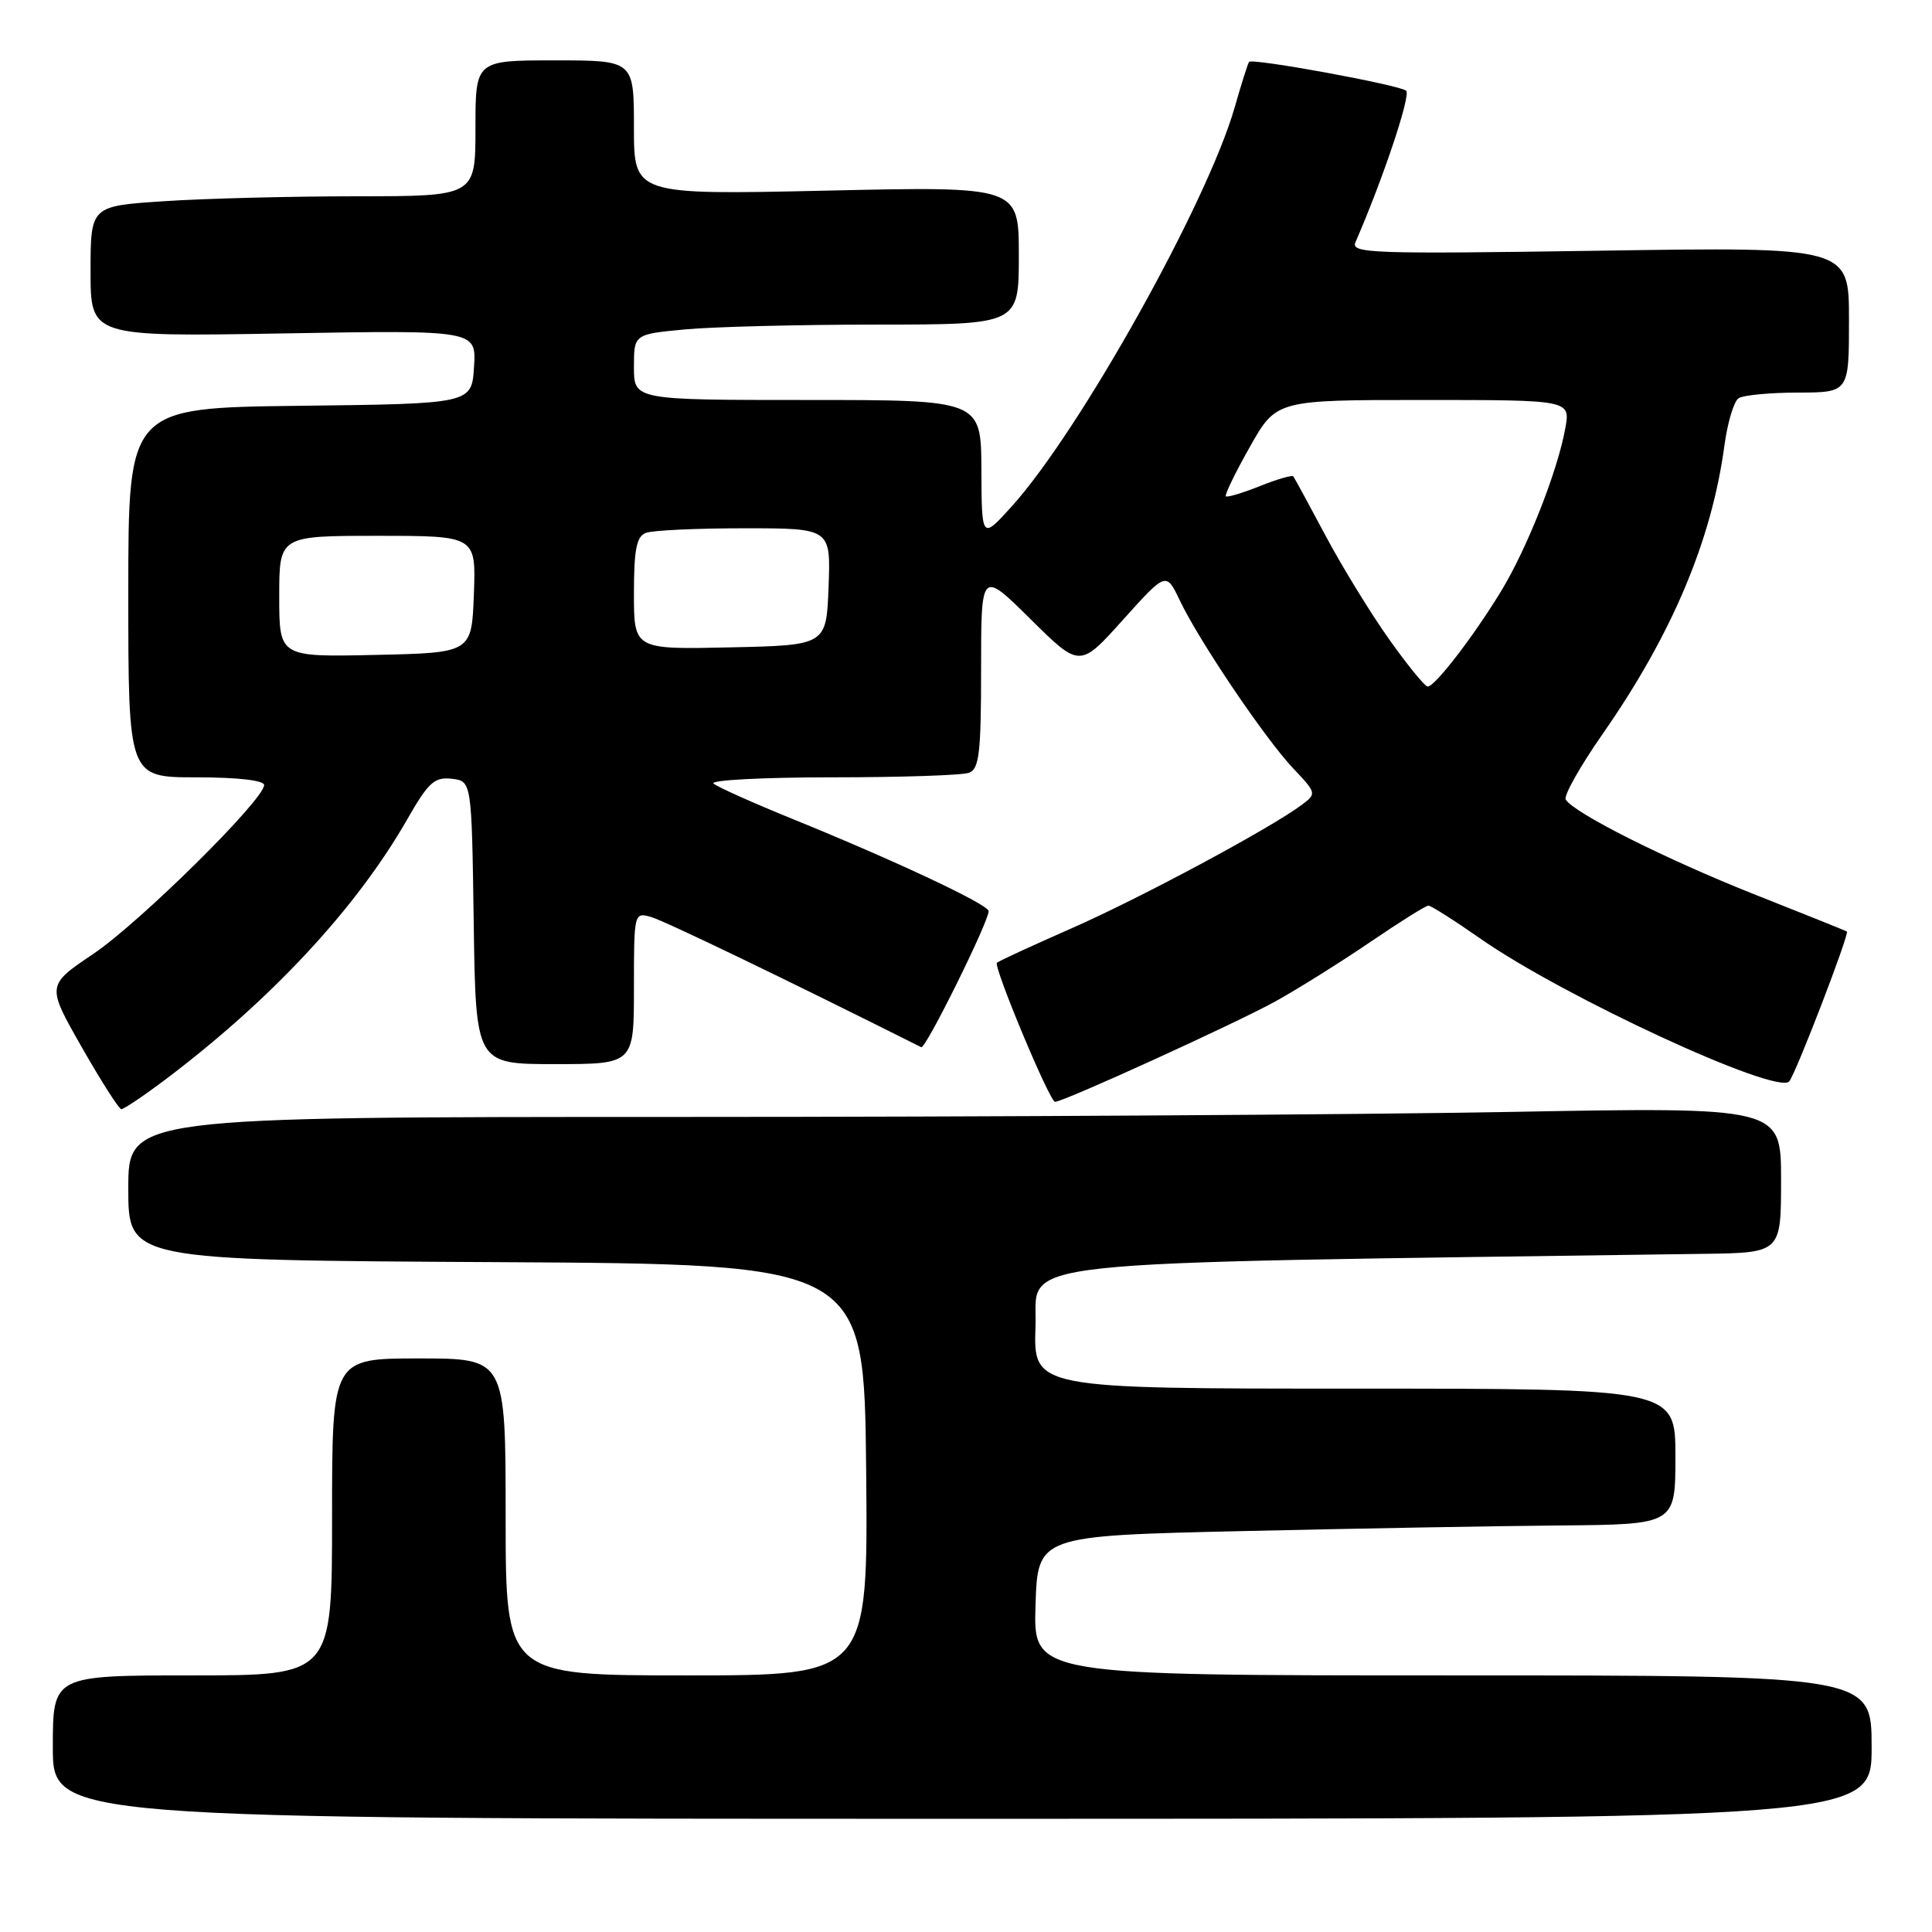 <?xml version="1.0" encoding="UTF-8" standalone="no"?>
<!DOCTYPE svg PUBLIC "-//W3C//DTD SVG 1.1//EN" "http://www.w3.org/Graphics/SVG/1.1/DTD/svg11.dtd" >
<svg xmlns="http://www.w3.org/2000/svg" xmlns:xlink="http://www.w3.org/1999/xlink" version="1.1" viewBox="0 0 256 256">
 <g >
 <path fill="currentColor"
d=" M 248.00 231.50 C 248.00 222.00 248.00 222.00 192.46 222.00 C 136.92 222.00 136.92 222.00 137.21 212.75 C 137.50 203.50 137.50 203.50 164.50 202.88 C 179.35 202.54 198.36 202.20 206.75 202.13 C 222.00 202.00 222.00 202.00 222.00 193.00 C 222.00 184.00 222.00 184.00 179.46 184.00 C 136.92 184.00 136.92 184.00 137.21 175.75 C 137.53 166.75 130.89 167.47 225.75 166.14 C 236.00 166.00 236.00 166.00 236.00 156.34 C 236.00 146.68 236.00 146.68 199.84 147.34 C 179.95 147.70 130.67 148.00 90.34 148.00 C 17.00 148.00 17.00 148.00 17.00 157.49 C 17.00 166.98 17.00 166.98 65.75 167.24 C 114.50 167.50 114.50 167.50 114.77 194.75 C 115.03 222.00 115.03 222.00 91.02 222.00 C 67.00 222.00 67.00 222.00 67.00 201.00 C 67.00 180.00 67.00 180.00 55.50 180.00 C 44.00 180.00 44.00 180.00 44.00 201.00 C 44.00 222.00 44.00 222.00 25.50 222.00 C 7.00 222.00 7.00 222.00 7.00 231.50 C 7.00 241.00 7.00 241.00 127.50 241.00 C 248.00 241.00 248.00 241.00 248.00 231.50 Z  M 21.64 143.25 C 35.82 132.60 47.19 120.41 53.97 108.55 C 56.77 103.66 57.57 102.93 59.86 103.19 C 62.50 103.50 62.50 103.50 62.77 122.25 C 63.04 141.00 63.04 141.00 73.52 141.00 C 84.00 141.00 84.00 141.00 84.00 130.93 C 84.00 120.97 84.02 120.87 86.25 121.50 C 87.98 121.98 103.94 129.67 122.07 138.76 C 122.64 139.05 131.00 122.16 131.00 120.73 C 131.00 119.86 118.61 114.04 105.00 108.51 C 99.78 106.39 95.07 104.28 94.55 103.83 C 94.03 103.37 101.08 103.00 110.22 103.00 C 119.36 103.00 127.55 102.73 128.42 102.39 C 129.75 101.88 130.00 99.71 130.00 88.67 C 130.00 75.56 130.00 75.56 136.54 82.03 C 143.08 88.50 143.08 88.50 148.80 82.13 C 154.52 75.77 154.52 75.77 156.33 79.56 C 158.89 84.94 167.64 97.89 171.36 101.82 C 174.45 105.08 174.47 105.17 172.50 106.64 C 168.31 109.77 151.11 119.00 142.00 123.00 C 136.78 125.30 132.32 127.35 132.10 127.57 C 131.60 128.06 139.09 146.00 139.80 146.00 C 140.91 146.00 163.77 135.58 169.00 132.69 C 172.03 131.01 177.68 127.47 181.57 124.82 C 185.46 122.17 188.92 120.00 189.27 120.00 C 189.62 120.00 192.74 121.98 196.20 124.40 C 207.20 132.08 235.34 145.09 237.07 143.30 C 237.88 142.46 245.09 123.72 244.72 123.43 C 244.60 123.34 239.10 121.13 232.50 118.52 C 220.82 113.89 208.58 107.75 207.47 105.95 C 207.16 105.46 209.36 101.56 212.34 97.28 C 221.55 84.07 226.80 71.63 228.50 59.00 C 228.91 55.98 229.75 53.17 230.37 52.77 C 230.99 52.36 234.54 52.02 238.25 52.02 C 245.00 52.00 245.00 52.00 245.00 42.36 C 245.00 32.72 245.00 32.72 211.95 33.22 C 181.83 33.67 178.96 33.58 179.60 32.11 C 183.25 23.73 186.98 12.60 186.32 12.02 C 185.45 11.26 165.96 7.68 165.51 8.20 C 165.36 8.36 164.50 11.08 163.60 14.23 C 159.97 26.89 143.06 57.14 134.06 67.10 C 130.08 71.50 130.08 71.50 130.04 62.25 C 130.00 53.00 130.00 53.00 107.00 53.00 C 84.00 53.00 84.00 53.00 84.00 48.64 C 84.00 44.29 84.00 44.29 90.75 43.65 C 94.46 43.30 105.94 43.01 116.25 43.01 C 135.00 43.00 135.00 43.00 135.00 33.85 C 135.00 24.69 135.00 24.69 109.50 25.26 C 84.00 25.82 84.00 25.82 84.00 16.91 C 84.00 8.00 84.00 8.00 73.50 8.00 C 63.00 8.00 63.00 8.00 63.00 17.00 C 63.00 26.00 63.00 26.00 47.25 26.01 C 38.59 26.01 27.11 26.30 21.75 26.66 C 12.00 27.30 12.00 27.30 12.00 35.96 C 12.00 44.62 12.00 44.62 37.56 44.18 C 63.12 43.74 63.12 43.74 62.81 48.62 C 62.50 53.50 62.50 53.50 39.75 53.77 C 17.00 54.04 17.00 54.04 17.00 78.52 C 17.00 103.00 17.00 103.00 26.00 103.00 C 31.47 103.00 35.00 103.40 35.00 104.02 C 35.00 105.96 18.49 122.28 12.33 126.42 C 6.17 130.57 6.17 130.57 10.83 138.75 C 13.40 143.26 15.76 146.95 16.07 146.97 C 16.38 146.99 18.89 145.31 21.64 143.25 Z  M 184.08 84.73 C 181.65 81.31 177.86 75.14 175.66 71.01 C 173.46 66.88 171.53 63.33 171.37 63.12 C 171.21 62.92 169.21 63.50 166.92 64.42 C 164.63 65.33 162.61 65.94 162.43 65.76 C 162.25 65.58 163.68 62.64 165.61 59.22 C 169.12 53.00 169.12 53.00 188.60 53.00 C 208.09 53.00 208.09 53.00 207.41 56.75 C 206.38 62.48 202.31 72.77 198.85 78.42 C 195.15 84.47 190.10 91.01 189.17 90.97 C 188.80 90.96 186.51 88.15 184.08 84.73 Z  M 37.00 79.03 C 37.00 71.00 37.00 71.00 50.04 71.00 C 63.08 71.00 63.08 71.00 62.79 78.75 C 62.50 86.50 62.50 86.50 49.75 86.78 C 37.00 87.06 37.00 87.06 37.00 79.03 Z  M 84.00 78.64 C 84.00 72.79 84.34 71.09 85.58 70.61 C 86.45 70.27 92.32 70.00 98.62 70.00 C 110.08 70.00 110.08 70.00 109.79 77.75 C 109.50 85.50 109.50 85.50 96.75 85.78 C 84.00 86.06 84.00 86.06 84.00 78.64 Z "/>
</g>
</svg>